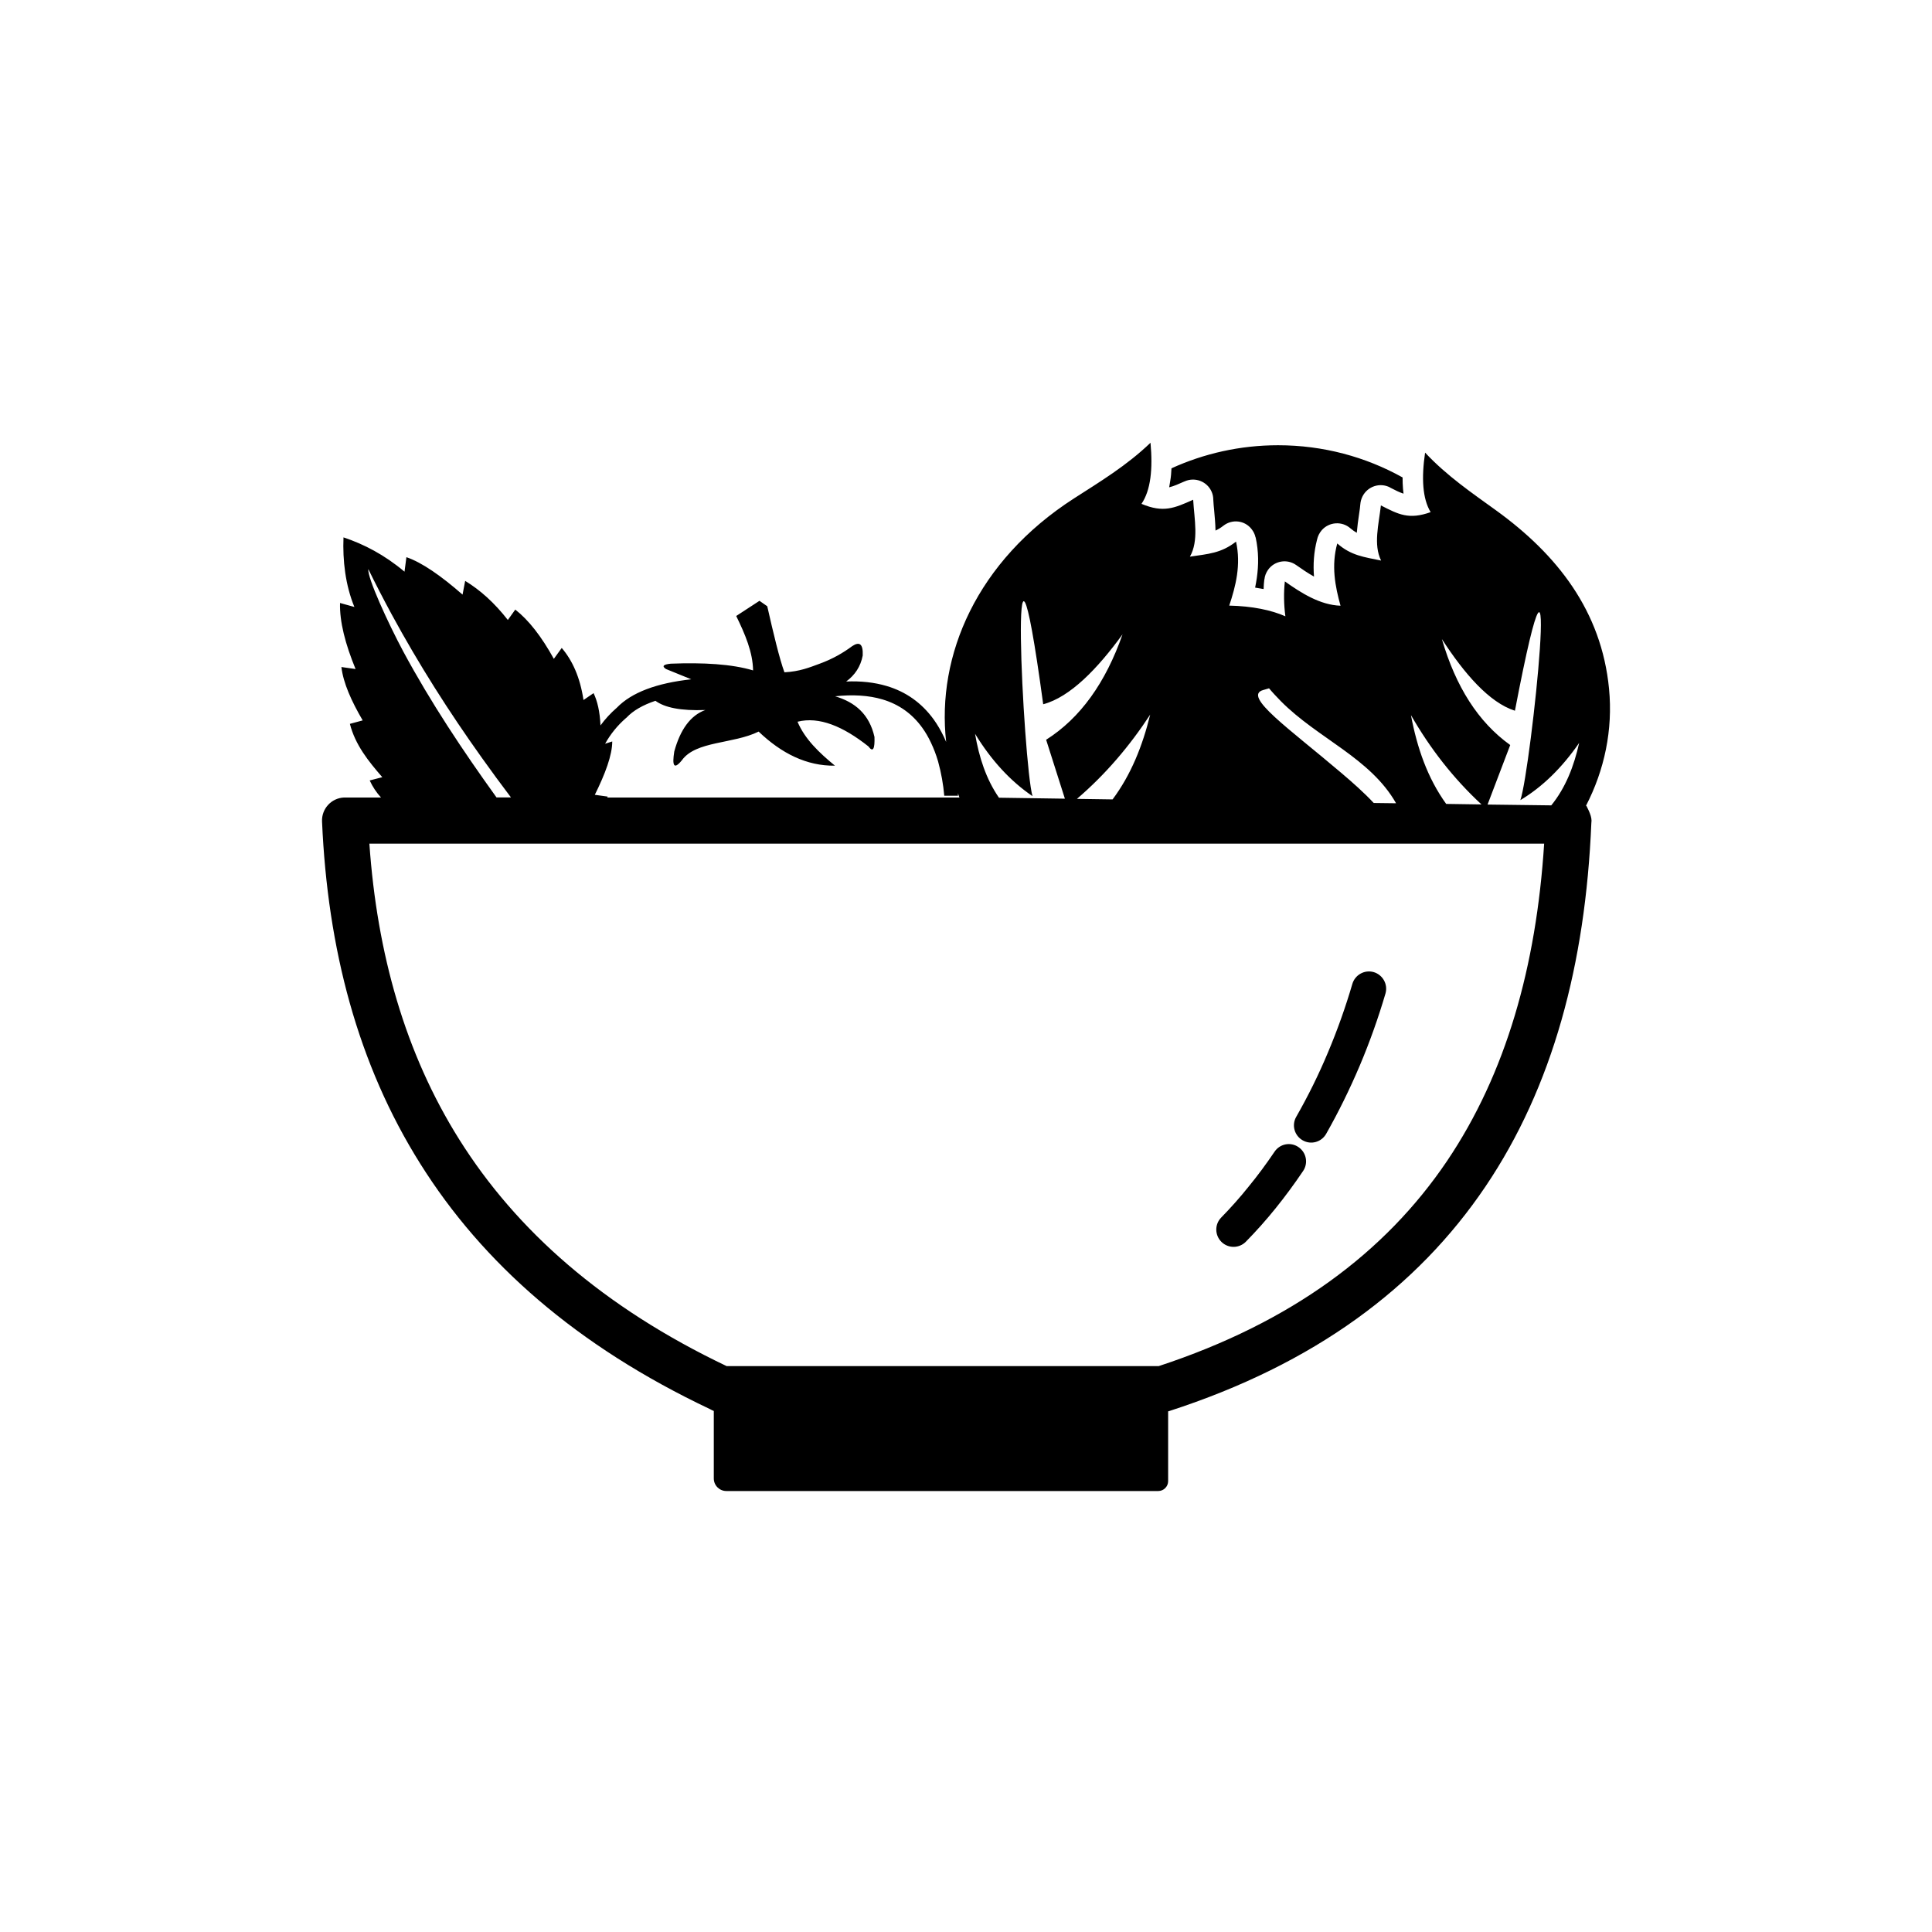<svg width="48" height="48" viewBox="0 0 48 48" fill="none" xmlns="http://www.w3.org/2000/svg">
<path d="M39.541 20.387C39.541 20.41 39.539 20.434 39.536 20.457C39.39 23.952 38.578 27.003 36.904 29.482C35.214 31.985 32.662 33.888 29.05 35.057C29.04 35.06 29.029 35.062 29.022 35.065V36.799C29.022 36.932 28.912 37.044 28.777 37.044H18.046C17.874 37.044 17.734 36.904 17.734 36.732V35.055C17.7 35.042 17.669 35.026 17.637 35.008C14.325 33.44 11.99 31.381 10.443 28.915C8.888 26.441 8.139 23.574 8.001 20.41C7.987 20.095 8.232 19.827 8.547 19.814C8.555 19.814 8.563 19.814 8.571 19.814C8.571 19.814 8.891 19.814 9.466 19.814C9.352 19.689 9.258 19.549 9.185 19.39L9.498 19.309C9.154 18.913 8.826 18.507 8.693 17.984L9.011 17.898C8.732 17.421 8.529 16.971 8.482 16.572L8.834 16.622C8.579 16.002 8.435 15.447 8.448 14.981L8.805 15.08C8.581 14.539 8.511 13.924 8.534 13.351C9.045 13.521 9.55 13.784 10.05 14.203L10.097 13.843C10.482 13.974 10.956 14.304 11.492 14.773L11.557 14.432C11.93 14.659 12.284 14.976 12.617 15.403L12.802 15.145C13.135 15.406 13.453 15.812 13.76 16.369L13.956 16.098C14.219 16.406 14.411 16.822 14.497 17.392L14.747 17.221C14.841 17.416 14.903 17.674 14.919 18.023C15.034 17.866 15.169 17.718 15.325 17.583C15.692 17.203 16.315 16.971 17.174 16.877L16.547 16.622C16.434 16.549 16.484 16.507 16.664 16.489C17.471 16.458 18.179 16.497 18.71 16.656C18.703 16.205 18.512 15.755 18.291 15.304L18.869 14.927L19.062 15.062C19.215 15.736 19.364 16.361 19.489 16.703C19.866 16.684 20.111 16.583 20.366 16.489C20.681 16.374 20.944 16.223 21.174 16.052C21.348 15.937 21.447 15.989 21.434 16.286C21.382 16.562 21.239 16.773 21.023 16.932C21.387 16.916 21.723 16.953 22.03 17.044C22.502 17.184 22.895 17.458 23.197 17.874C23.291 18.005 23.374 18.148 23.449 18.304C23.47 18.346 23.488 18.39 23.507 18.434C23.265 16.288 24.264 13.94 26.683 12.383C27.324 11.971 27.993 11.568 28.584 11C28.644 11.656 28.589 12.182 28.36 12.518C28.904 12.747 29.175 12.625 29.644 12.416C29.673 12.903 29.787 13.437 29.563 13.83C30.011 13.763 30.339 13.747 30.709 13.456C30.837 14.034 30.701 14.562 30.54 15.046C31.118 15.059 31.587 15.158 31.935 15.312C31.896 15.023 31.891 14.721 31.922 14.445C32.323 14.729 32.792 15.031 33.305 15.049C33.172 14.572 33.071 14.054 33.224 13.502C33.568 13.804 33.886 13.838 34.313 13.927C34.117 13.534 34.255 13.026 34.308 12.557C34.75 12.784 35.005 12.916 35.544 12.724C35.341 12.39 35.313 11.877 35.406 11.245C35.948 11.825 36.575 12.25 37.172 12.682C38.687 13.778 39.789 15.179 39.976 17.111C40.075 18.135 39.862 19.132 39.403 20.02H39.414C39.411 20.023 39.541 20.239 39.541 20.387ZM23.798 19.707L23.803 19.77H23.46C23.436 19.494 23.387 19.21 23.306 18.916C23.257 18.749 23.199 18.598 23.132 18.457C23.067 18.317 22.994 18.192 22.913 18.08C22.658 17.726 22.327 17.497 21.926 17.377C21.582 17.275 21.187 17.252 20.749 17.299C21.241 17.445 21.598 17.741 21.726 18.309C21.736 18.596 21.694 18.707 21.575 18.544C20.944 18.044 20.351 17.796 19.814 17.931C19.997 18.364 20.353 18.702 20.744 19.023C20.041 19.033 19.416 18.718 18.848 18.176C18.213 18.489 17.289 18.403 16.94 18.89C16.736 19.14 16.698 19.012 16.752 18.671C16.901 18.127 17.153 17.775 17.523 17.64C16.914 17.663 16.513 17.58 16.284 17.411C15.974 17.515 15.731 17.653 15.565 17.83C15.56 17.833 15.557 17.838 15.552 17.84C15.336 18.028 15.164 18.244 15.034 18.478L15.211 18.421C15.211 18.762 15.036 19.226 14.778 19.747L15.099 19.791L15.086 19.814H23.837C23.824 19.778 23.811 19.741 23.798 19.707ZM24.819 19.819L26.457 19.843L25.991 18.379C26.842 17.84 27.47 16.958 27.889 15.76C27.269 16.614 26.584 17.322 25.918 17.497C25.025 10.922 25.423 18.999 25.652 19.78C25.105 19.408 24.629 18.892 24.225 18.231C24.324 18.814 24.499 19.356 24.819 19.819ZM26.756 19.848L27.642 19.861C28.1 19.247 28.386 18.53 28.576 17.755C28.063 18.538 27.465 19.241 26.756 19.848ZM34.13 19.95L34.685 19.957C34.045 18.83 32.745 18.351 31.823 17.421C31.722 17.317 31.623 17.213 31.529 17.101C31.482 17.114 31.436 17.13 31.386 17.143C30.855 17.288 32.04 18.109 33.321 19.2C33.612 19.447 33.891 19.694 34.13 19.95ZM35.93 19.973L36.807 19.986C36.109 19.34 35.531 18.596 35.055 17.767C35.206 18.577 35.466 19.33 35.93 19.973ZM36.958 19.989L38.541 20.009C38.898 19.569 39.104 19.038 39.234 18.457C38.807 19.075 38.323 19.549 37.773 19.879C38.036 19.137 38.846 11.349 37.638 17.658C37 17.455 36.378 16.734 35.823 15.877C36.167 17.059 36.727 17.942 37.521 18.51L36.958 19.989ZM29.105 11.635C29.912 11.268 30.808 11.062 31.753 11.062C32.875 11.062 33.93 11.351 34.847 11.862C34.847 11.958 34.849 12.052 34.857 12.14C34.86 12.182 34.865 12.226 34.87 12.265C34.768 12.232 34.664 12.18 34.537 12.114V12.112L34.532 12.109C34.284 11.982 33.98 12.081 33.852 12.331C33.821 12.393 33.802 12.461 33.797 12.526C33.792 12.599 33.779 12.685 33.766 12.773C33.742 12.927 33.722 13.083 33.709 13.237C33.654 13.206 33.605 13.172 33.552 13.127C33.344 12.943 33.024 12.963 32.839 13.172C32.779 13.242 32.74 13.323 32.722 13.406C32.639 13.724 32.623 14.031 32.646 14.325C32.493 14.239 32.344 14.138 32.204 14.039C31.977 13.877 31.662 13.932 31.503 14.159C31.454 14.231 31.422 14.309 31.415 14.393H31.412C31.402 14.471 31.396 14.554 31.394 14.635C31.326 14.622 31.253 14.609 31.183 14.599C31.198 14.521 31.214 14.442 31.225 14.362C31.271 14.041 31.274 13.705 31.196 13.351H31.193C31.178 13.278 31.146 13.211 31.097 13.148C30.928 12.927 30.613 12.89 30.394 13.062C30.331 13.112 30.266 13.151 30.199 13.182C30.196 13.013 30.18 12.844 30.165 12.674C30.157 12.594 30.149 12.515 30.144 12.416C30.144 12.349 30.131 12.281 30.102 12.216C29.99 11.961 29.691 11.846 29.436 11.958L29.43 11.961H29.428C29.282 12.026 29.165 12.078 29.048 12.107C29.058 12.055 29.066 12.005 29.074 11.95C29.092 11.851 29.1 11.745 29.105 11.635ZM12.336 19.812H12.695C12.45 19.489 12.211 19.163 11.977 18.835C11.151 17.679 10.406 16.507 9.729 15.26C9.529 14.89 9.336 14.518 9.151 14.14C9.125 14.354 9.638 15.473 10.018 16.184C10.701 17.452 11.498 18.648 12.336 19.812ZM33.599 24.444C33.667 24.217 33.904 24.087 34.13 24.152C34.357 24.22 34.487 24.457 34.422 24.683C34.245 25.285 34.032 25.886 33.782 26.477C33.534 27.061 33.256 27.628 32.948 28.17C32.831 28.376 32.571 28.449 32.365 28.331C32.159 28.214 32.086 27.954 32.204 27.748C32.498 27.233 32.764 26.696 32.993 26.147C33.227 25.592 33.43 25.022 33.599 24.444ZM31.665 28.615C31.797 28.417 32.063 28.365 32.258 28.498C32.456 28.631 32.508 28.896 32.376 29.092C32.157 29.417 31.928 29.727 31.691 30.021C31.456 30.313 31.209 30.589 30.954 30.849C30.787 31.019 30.516 31.021 30.347 30.855C30.178 30.688 30.175 30.417 30.342 30.248C30.576 30.008 30.805 29.753 31.021 29.482C31.248 29.206 31.462 28.915 31.665 28.615ZM11.409 28.308C12.831 30.573 14.989 32.48 18.052 33.94H28.79C32.092 32.854 34.419 31.115 35.953 28.842C37.414 26.675 38.169 24.014 38.364 20.96H9.177C9.368 23.691 10.065 26.168 11.409 28.308Z" fill="black"/>
</svg>
